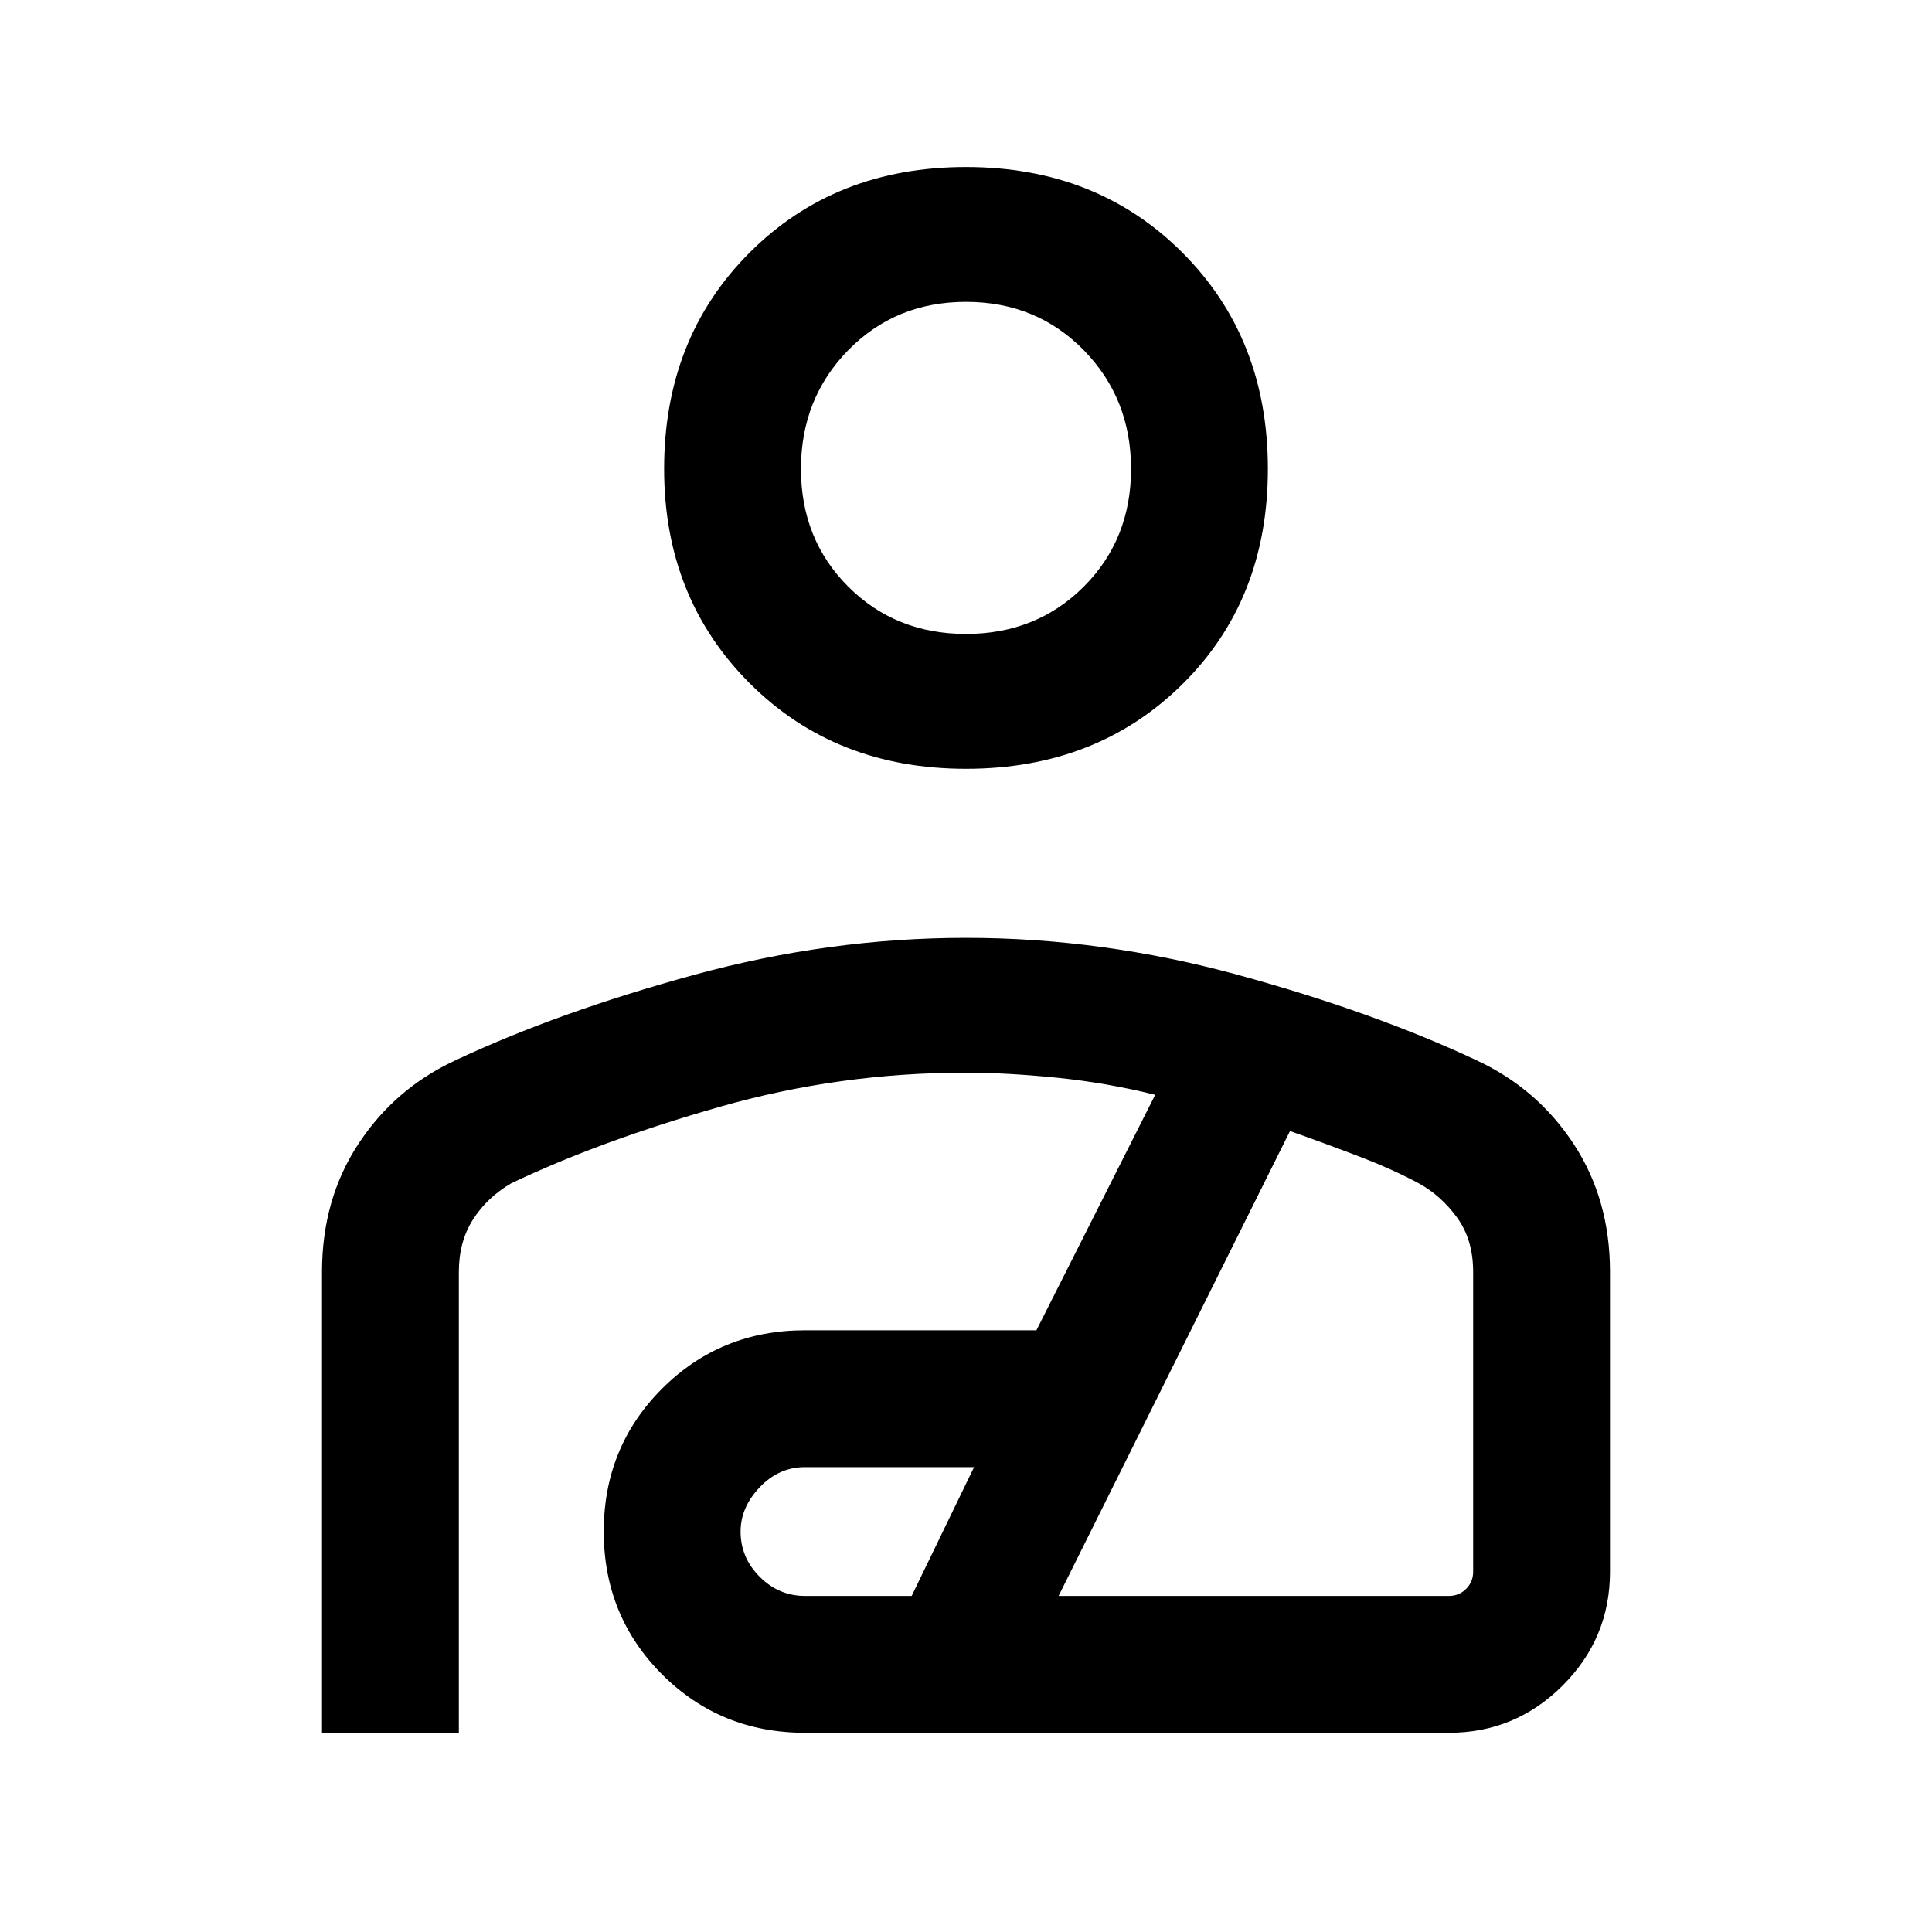 <svg xmlns="http://www.w3.org/2000/svg" height="40" width="40"><path d="M20 15.917Q17.292 15.917 15.521 14.146Q13.75 12.375 13.75 9.708Q13.75 7 15.521 5.229Q17.292 3.458 20 3.458Q22.708 3.458 24.479 5.229Q26.25 7 26.25 9.708Q26.25 12.417 24.479 14.167Q22.708 15.917 20 15.917ZM20 13.125Q21.458 13.125 22.438 12.146Q23.417 11.167 23.417 9.708Q23.417 8.25 22.438 7.25Q21.458 6.25 20 6.25Q18.542 6.25 17.562 7.25Q16.583 8.25 16.583 9.708Q16.583 11.167 17.562 12.146Q18.542 13.125 20 13.125ZM6.667 35.875V26.333Q6.667 24.833 7.417 23.688Q8.167 22.542 9.417 21.958Q11.542 20.958 14.354 20.188Q17.167 19.417 20 19.417Q22.833 19.417 25.646 20.188Q28.458 20.958 30.583 21.958Q31.833 22.542 32.583 23.688Q33.333 24.833 33.333 26.333V32.542Q33.333 33.917 32.354 34.896Q31.375 35.875 30 35.875H16.667Q14.917 35.875 13.708 34.667Q12.5 33.458 12.5 31.708Q12.5 29.958 13.708 28.75Q14.917 27.542 16.667 27.542H21.458L23.917 22.667Q22.917 22.417 21.875 22.312Q20.833 22.208 20 22.208Q17.375 22.208 14.896 22.917Q12.417 23.625 10.583 24.5Q10.083 24.792 9.792 25.25Q9.5 25.708 9.5 26.333V35.875ZM16.667 33.042H18.875L20.167 30.375H16.667Q16.125 30.375 15.729 30.792Q15.333 31.208 15.333 31.708Q15.333 32.25 15.729 32.646Q16.125 33.042 16.667 33.042ZM21.917 33.042H30Q30.208 33.042 30.354 32.896Q30.5 32.75 30.5 32.542V26.333Q30.5 25.667 30.167 25.208Q29.833 24.75 29.375 24.5Q28.833 24.208 28.125 23.938Q27.417 23.667 26.708 23.417ZM20 9.708Q20 9.708 20 9.708Q20 9.708 20 9.708Q20 9.708 20 9.708Q20 9.708 20 9.708Q20 9.708 20 9.708Q20 9.708 20 9.708Q20 9.708 20 9.708Q20 9.708 20 9.708ZM20 28Q20 28 20 28Q20 28 20 28Q20 28 20 28Q20 28 20 28Q20 28 20 28Q20 28 20 28Q20 28 20 28Q20 28 20 28Q20 28 20 28Q20 28 20 28Q20 28 20 28Q20 28 20 28Q20 28 20 28Q20 28 20 28Z"/></svg>